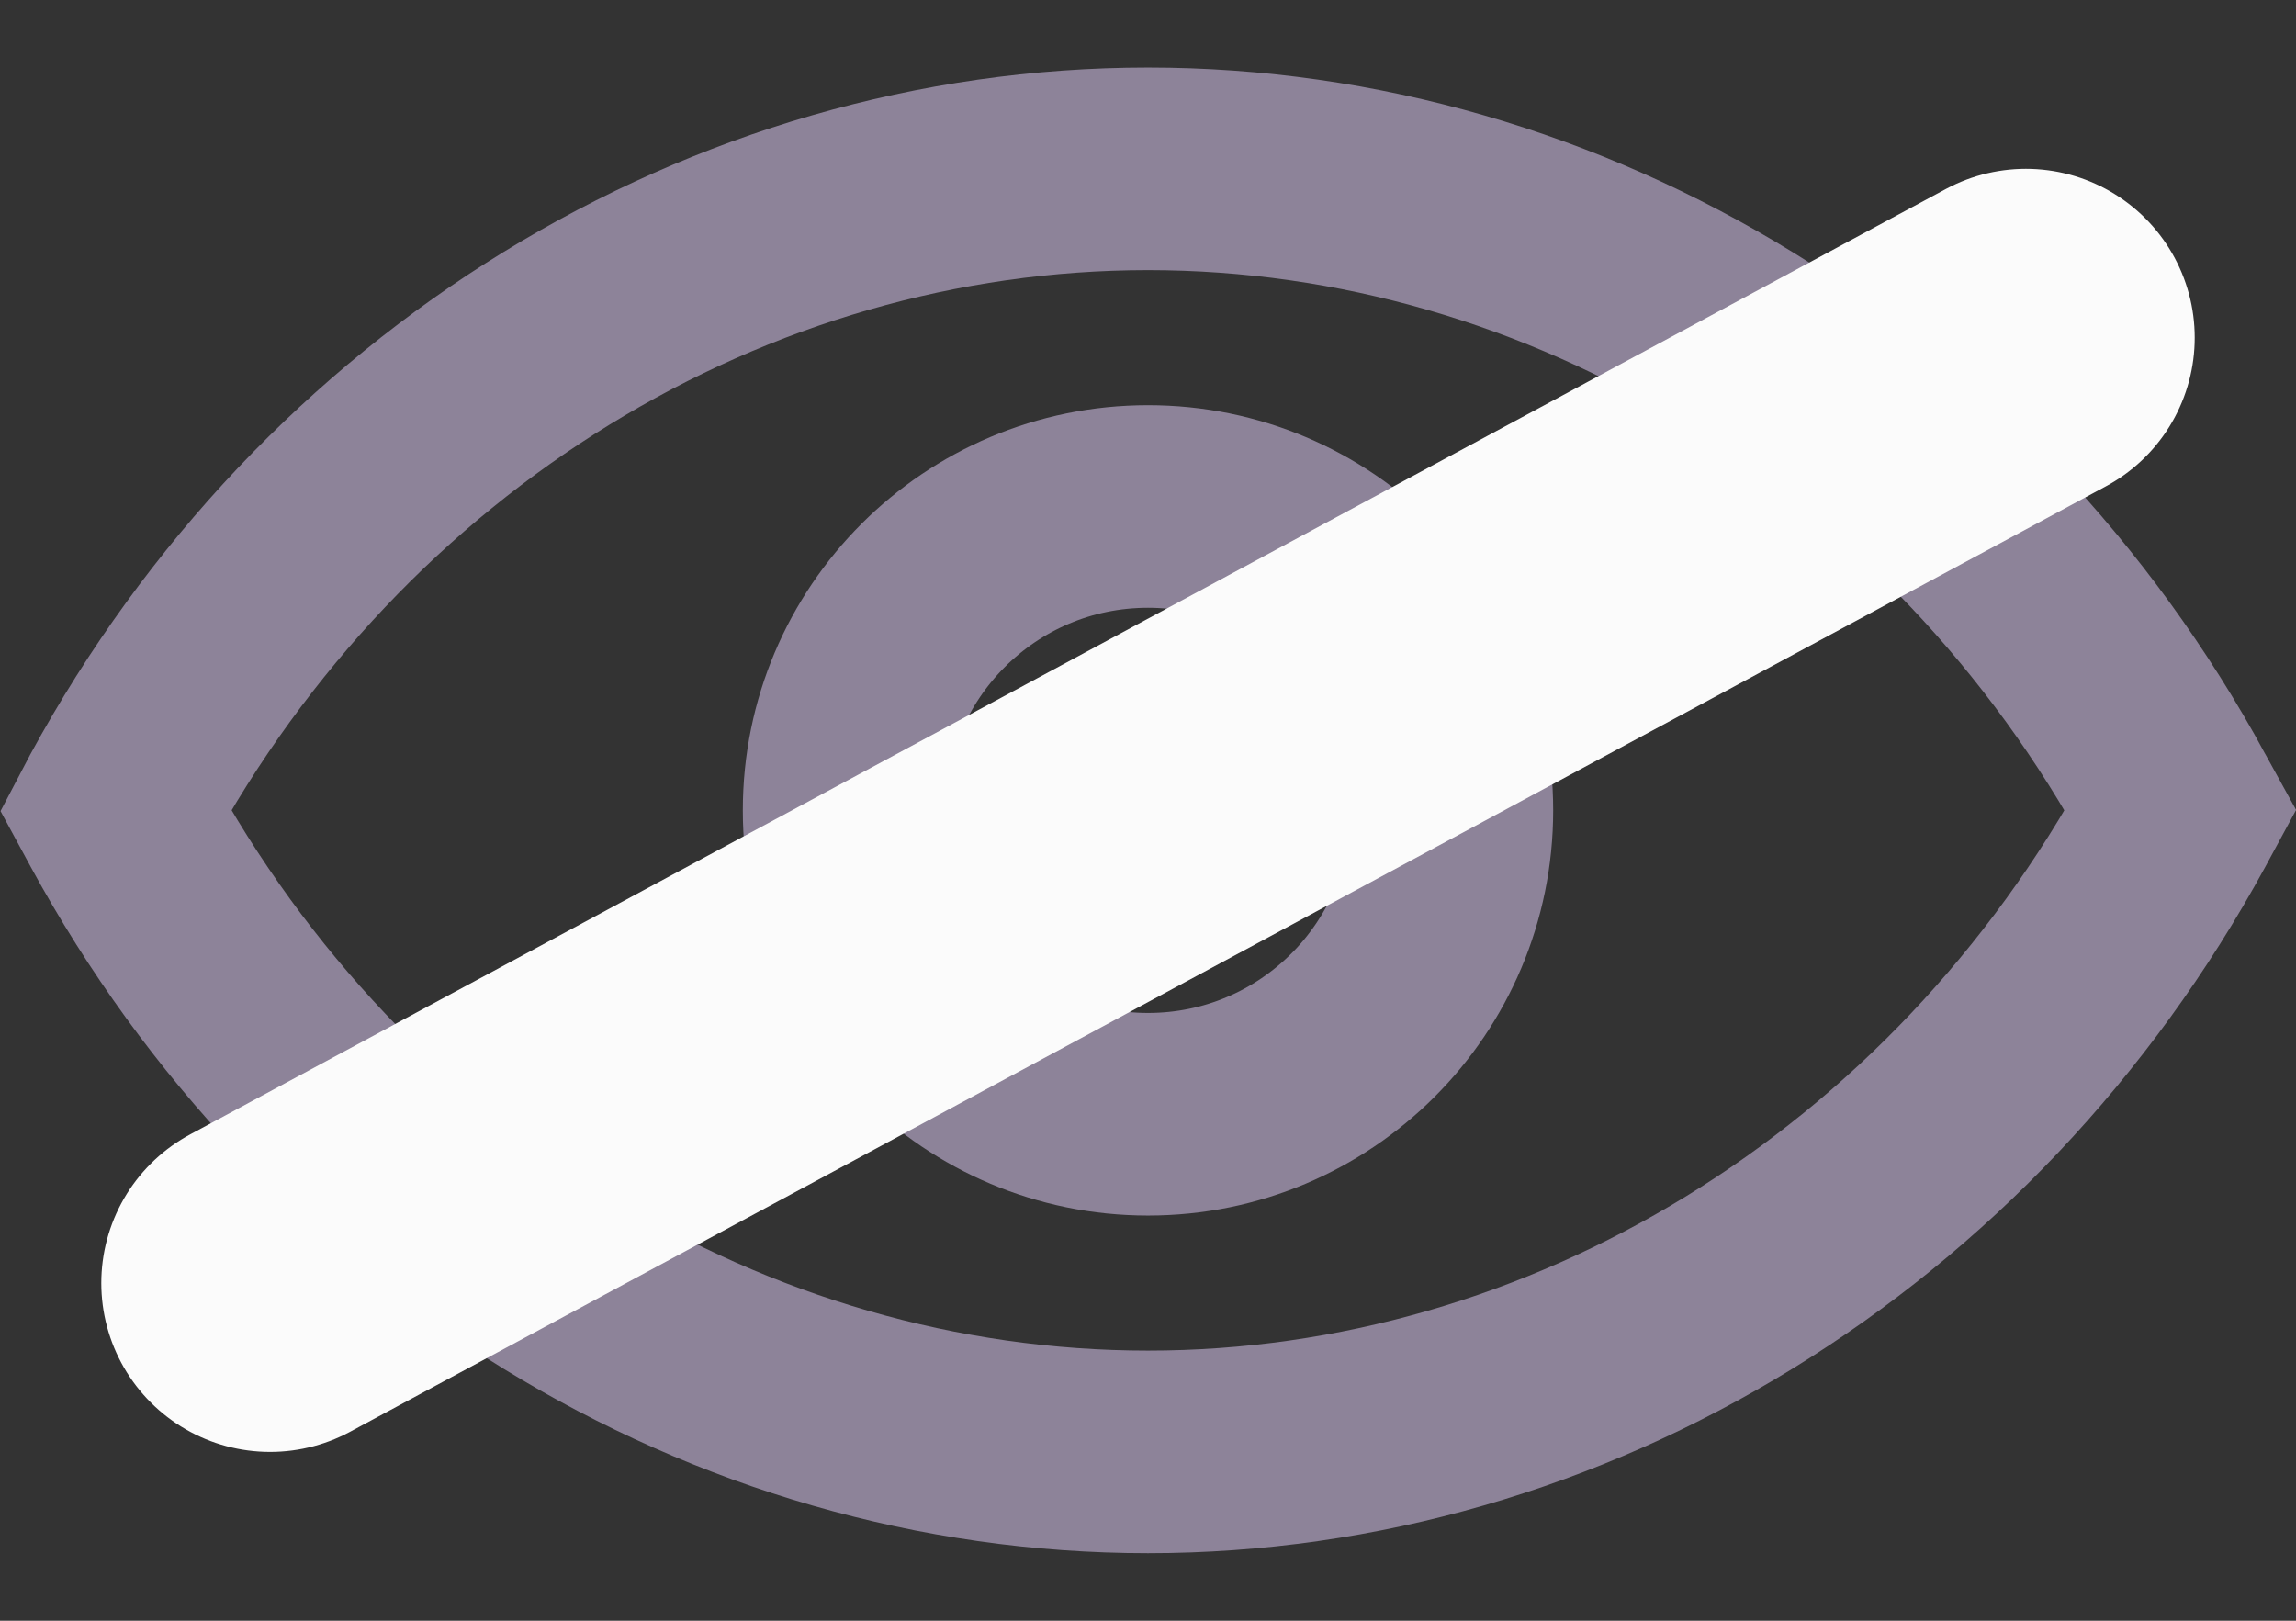 <svg width="17" height="12" viewBox="0 0 17 12" fill="none" xmlns="http://www.w3.org/2000/svg">
<rect x="0" y="0" width="17" height="12" fill="#333333" stroke="none"/>
<path d="M16.114 5.941L16.114 5.942L16.146 6L16.114 6.059C14.532 8.968 11.606 10.75 8.5 10.75C5.394 10.75 2.468 8.968 0.886 6.059C0.886 6.059 0.886 6.059 0.886 6.059L0.854 6L0.885 5.941C2.468 3.032 5.394 1.25 8.5 1.25C11.606 1.25 14.532 3.032 16.114 5.941Z" stroke="#8D8399" stroke-width="1.5"/>
<path d="M10.75 6C10.75 7.243 9.743 8.25 8.5 8.25C7.257 8.25 6.25 7.243 6.25 6C6.25 4.757 7.257 3.75 8.5 3.75C9.743 3.75 10.75 4.757 10.75 6Z" stroke="#8D8399" stroke-width="1.5"/>
<path d="M2 9.5L15 2.5" stroke="#FBFBFB" stroke-width="2.5" stroke-linecap="round" stroke-linejoin="round"/>
</svg>
